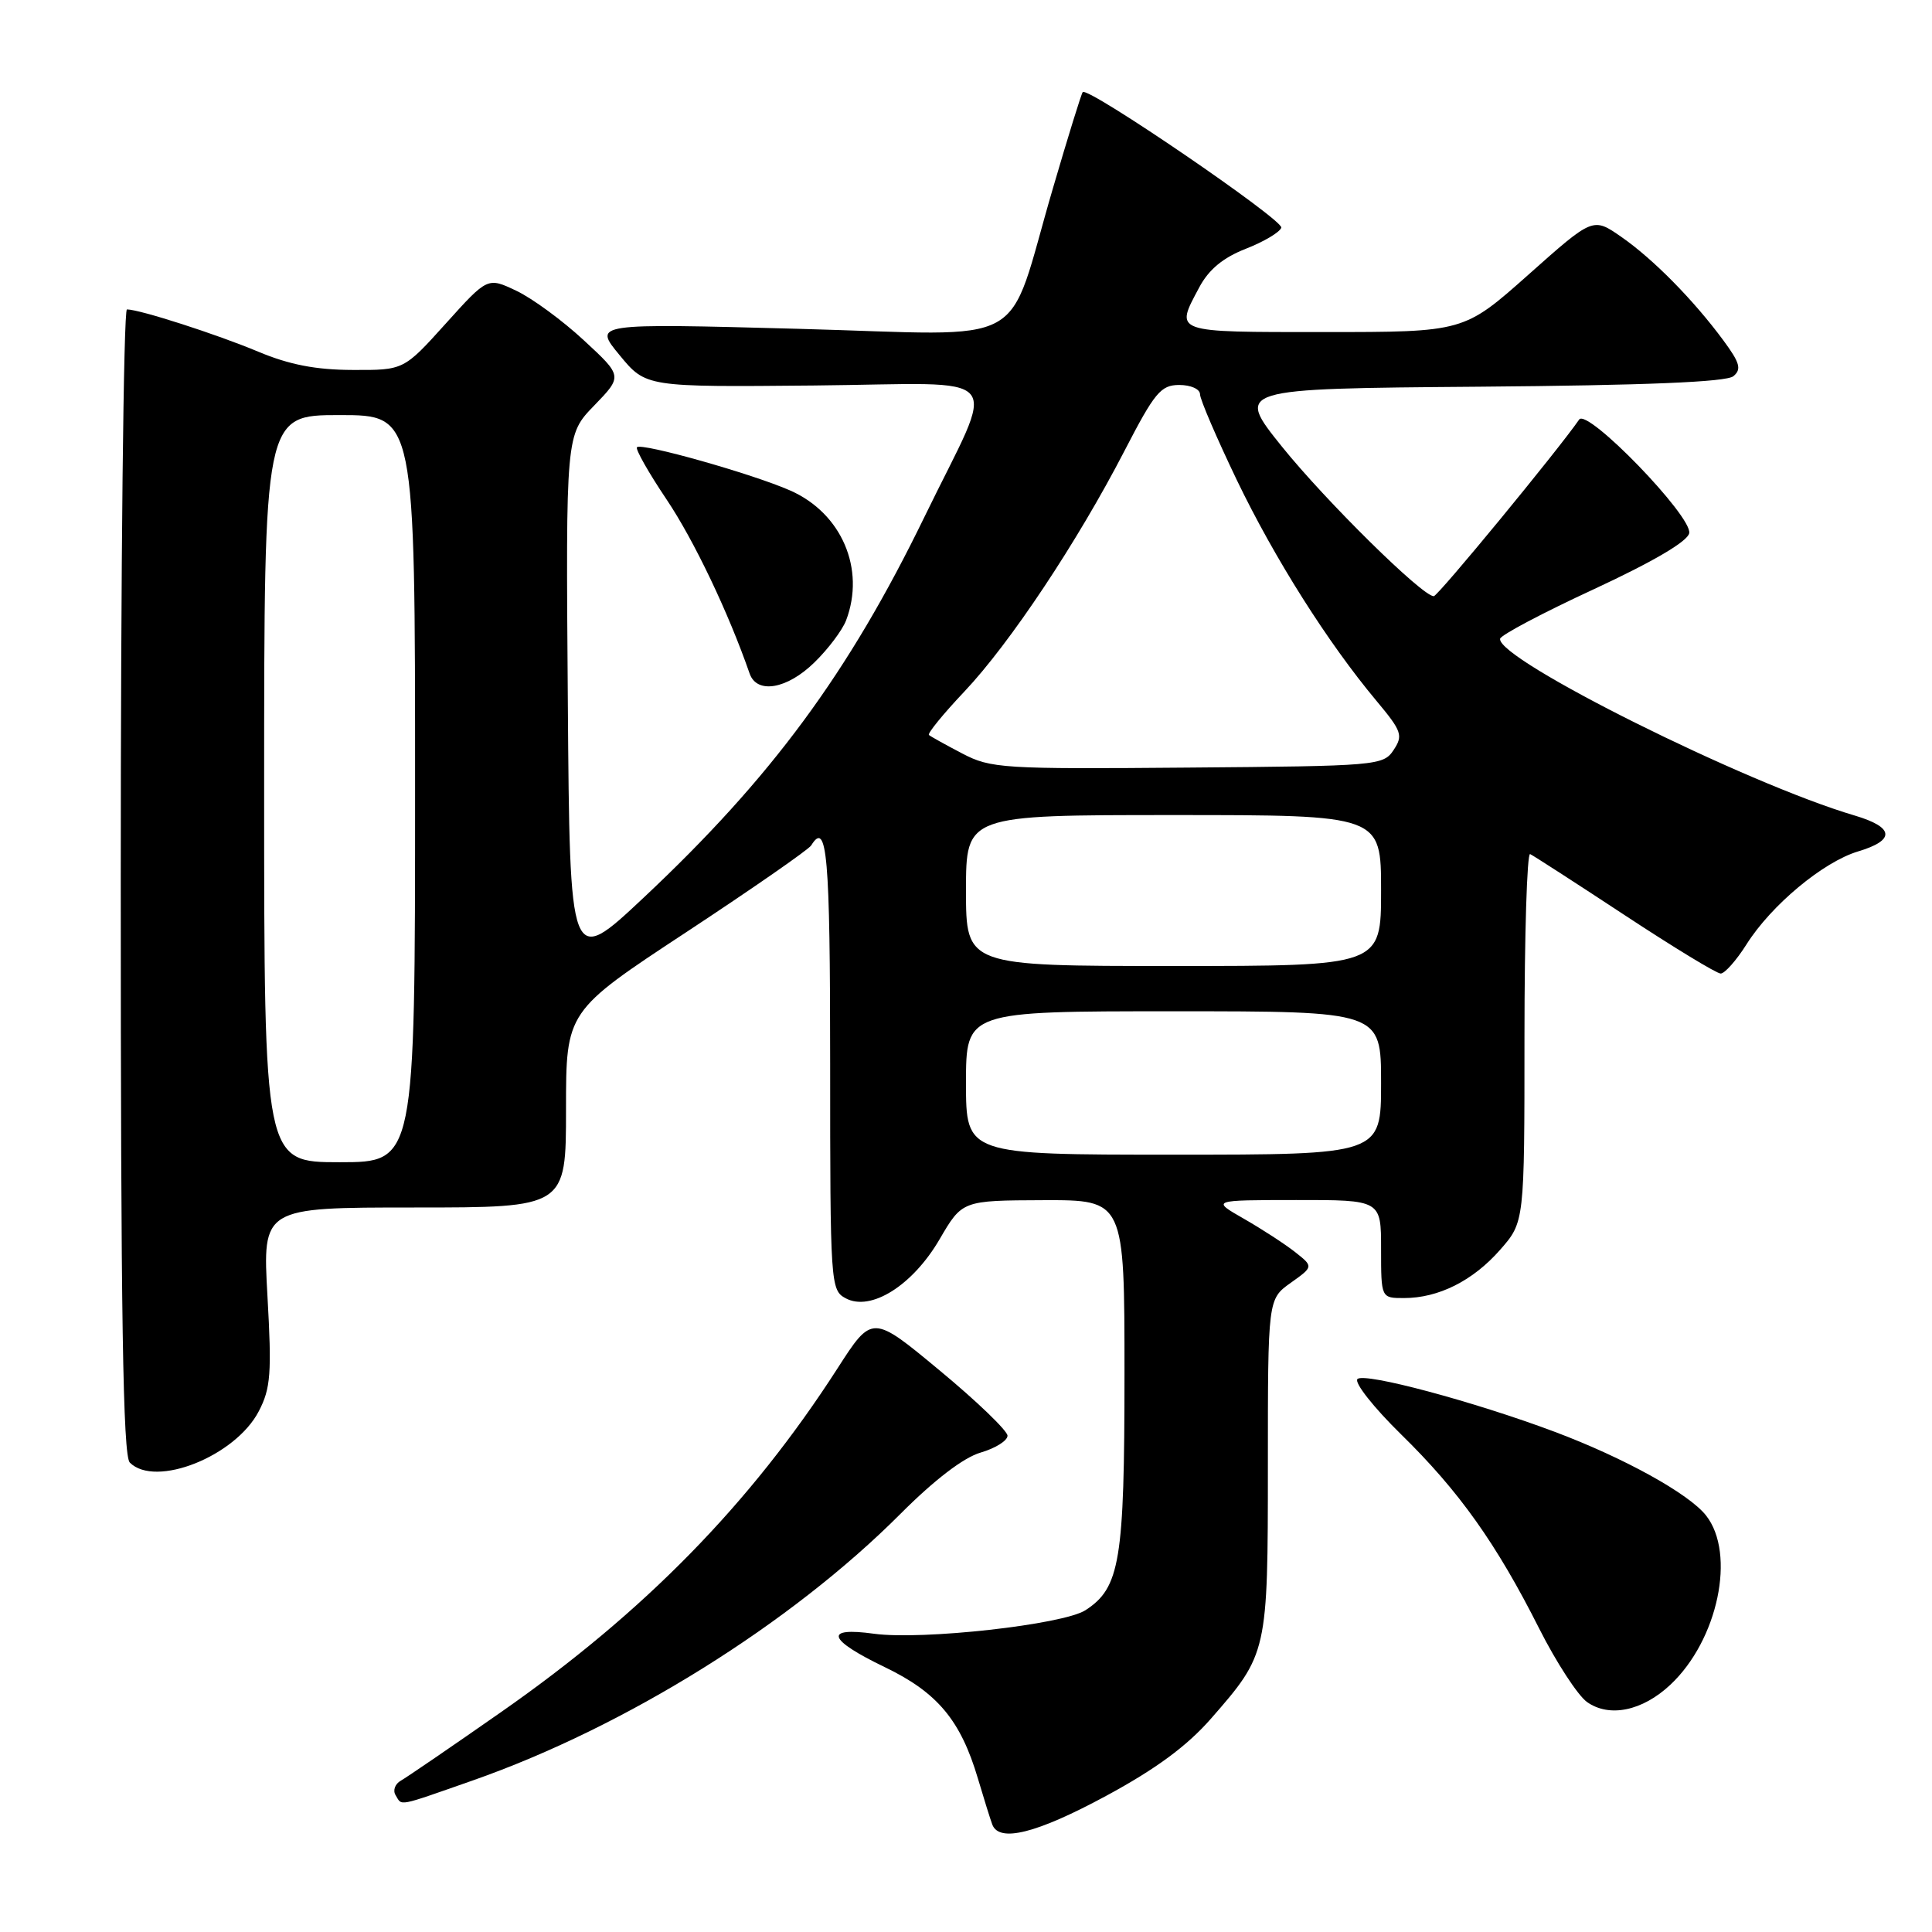 <?xml version="1.0" encoding="UTF-8" standalone="no"?>
<!DOCTYPE svg PUBLIC "-//W3C//DTD SVG 1.1//EN" "http://www.w3.org/Graphics/SVG/1.1/DTD/svg11.dtd" >
<svg xmlns="http://www.w3.org/2000/svg" xmlns:xlink="http://www.w3.org/1999/xlink" version="1.1" viewBox="0 0 256 256">
 <g >
 <path fill="currentColor"
d=" M 146.59 237.95 C 153.16 234.40 157.28 231.36 160.46 227.73 C 167.96 219.15 168.00 218.98 168.00 194.17 C 168.00 172.14 168.00 172.14 171.03 169.98 C 174.05 167.83 174.05 167.83 171.59 165.89 C 170.24 164.83 167.19 162.85 164.82 161.49 C 160.50 159.02 160.50 159.02 171.75 159.01 C 183.00 159.00 183.00 159.00 183.00 165.50 C 183.00 172.00 183.00 172.00 186.03 172.00 C 190.61 172.00 195.17 169.71 198.77 165.61 C 202.00 161.93 202.00 161.93 202.00 137.38 C 202.00 123.88 202.34 112.98 202.75 113.17 C 203.16 113.36 208.79 116.99 215.26 121.25 C 221.73 125.51 227.46 129.00 228.00 129.00 C 228.53 129.00 230.07 127.27 231.41 125.15 C 234.69 119.94 241.58 114.21 246.20 112.82 C 251.18 111.33 251.01 109.62 245.75 108.06 C 231.36 103.82 198.36 87.37 198.77 84.64 C 198.84 84.16 204.43 81.20 211.20 78.07 C 219.06 74.42 223.62 71.74 223.83 70.65 C 224.26 68.43 210.32 54.04 209.25 55.59 C 206.38 59.74 190.53 79.00 189.98 79.00 C 188.46 79.00 175.70 66.42 169.88 59.20 C 163.69 51.50 163.69 51.50 196.01 51.24 C 218.05 51.06 228.76 50.62 229.68 49.85 C 230.79 48.93 230.55 48.08 228.36 45.11 C 224.39 39.73 219.03 34.30 214.82 31.38 C 211.08 28.78 211.08 28.78 202.53 36.39 C 193.97 44.00 193.97 44.00 175.49 44.00 C 155.27 44.00 155.68 44.14 158.90 38.09 C 160.16 35.72 162.05 34.15 165.06 32.97 C 167.45 32.04 169.57 30.78 169.78 30.17 C 170.11 29.17 144.20 11.47 143.47 12.20 C 143.30 12.36 141.52 18.10 139.52 24.94 C 133.15 46.64 137.19 44.41 105.80 43.57 C 78.61 42.84 78.61 42.84 82.10 47.06 C 85.58 51.29 85.58 51.29 107.88 51.08 C 134.00 50.83 132.15 48.63 122.49 68.50 C 112.43 89.20 102.20 103.07 85.27 118.96 C 75.50 128.13 75.50 128.13 75.24 92.87 C 74.97 57.61 74.97 57.61 78.74 53.73 C 82.50 49.84 82.50 49.84 77.36 45.09 C 74.54 42.47 70.51 39.52 68.42 38.53 C 64.61 36.72 64.61 36.72 59.06 42.88 C 53.50 49.05 53.50 49.05 46.72 49.02 C 41.86 49.01 38.32 48.32 34.22 46.60 C 28.68 44.28 18.49 41.00 16.82 41.00 C 16.37 41.00 16.00 75.11 16.00 116.80 C 16.00 174.42 16.29 192.89 17.20 193.80 C 20.59 197.19 31.21 192.96 34.30 186.98 C 35.87 183.96 36.02 181.95 35.44 171.75 C 34.78 160.00 34.78 160.00 54.89 160.00 C 75.00 160.00 75.00 160.00 75.00 147.00 C 75.00 134.00 75.00 134.00 90.93 123.52 C 99.69 117.75 107.14 112.58 107.49 112.02 C 109.59 108.61 110.00 113.32 110.00 140.96 C 110.00 170.20 110.05 170.96 112.06 172.03 C 115.39 173.82 120.93 170.33 124.50 164.21 C 127.50 159.07 127.50 159.07 138.25 159.03 C 149.00 159.00 149.00 159.00 149.00 182.03 C 149.00 206.82 148.41 210.39 143.83 213.36 C 140.88 215.27 122.20 217.35 115.82 216.48 C 109.10 215.55 109.65 217.25 117.25 220.91 C 124.21 224.26 127.29 227.94 129.58 235.67 C 130.37 238.33 131.22 241.06 131.48 241.75 C 132.38 244.19 137.38 242.93 146.59 237.95 Z  M 62.67 235.91 C 82.88 228.82 104.78 215.17 119.33 200.58 C 123.81 196.09 127.69 193.12 129.95 192.47 C 131.90 191.90 133.50 190.90 133.50 190.24 C 133.50 189.59 129.47 185.70 124.53 181.61 C 115.57 174.17 115.57 174.17 110.96 181.34 C 99.44 199.24 85.37 213.62 66.41 226.85 C 59.86 231.43 53.87 235.52 53.11 235.95 C 52.34 236.38 52.03 237.25 52.42 237.87 C 53.31 239.32 52.47 239.48 62.67 235.91 Z  M 221.34 223.23 C 227.64 217.32 230.05 205.88 226.06 200.81 C 223.80 197.93 215.19 193.17 206.00 189.72 C 195.34 185.72 180.78 181.82 179.87 182.73 C 179.41 183.19 182.00 186.48 185.63 190.04 C 193.32 197.56 198.28 204.53 203.97 215.83 C 206.22 220.28 209.06 224.64 210.28 225.52 C 213.23 227.62 217.63 226.72 221.34 223.23 Z  M 107.92 87.77 C 109.74 86.00 111.62 83.49 112.11 82.21 C 114.70 75.40 111.52 68.00 104.72 65.00 C 99.75 62.80 85.02 58.64 84.40 59.26 C 84.17 59.50 85.93 62.62 88.33 66.19 C 91.96 71.60 96.52 81.16 99.33 89.25 C 100.29 92.01 104.30 91.32 107.92 87.77 Z  M 35.00 104.50 C 35.00 55.00 35.00 55.00 45.00 55.00 C 55.00 55.00 55.00 55.00 55.00 104.50 C 55.00 154.00 55.00 154.00 45.00 154.00 C 35.00 154.00 35.00 154.00 35.00 104.50 Z  M 128.00 143.50 C 128.00 134.00 128.00 134.00 155.50 134.00 C 183.00 134.00 183.00 134.00 183.00 143.50 C 183.00 153.00 183.00 153.00 155.50 153.00 C 128.00 153.00 128.00 153.00 128.00 143.50 Z  M 128.00 118.00 C 128.00 108.00 128.00 108.00 155.50 108.00 C 183.00 108.00 183.00 108.00 183.00 118.00 C 183.00 128.00 183.00 128.00 155.50 128.00 C 128.00 128.00 128.00 128.00 128.00 118.00 Z  M 127.50 99.84 C 125.30 98.69 123.32 97.59 123.09 97.39 C 122.87 97.19 124.98 94.60 127.78 91.64 C 133.82 85.25 142.76 71.81 149.00 59.74 C 153.00 52.00 153.81 51.02 156.25 51.01 C 157.78 51.01 159.01 51.55 159.01 52.25 C 159.02 52.94 161.22 58.05 163.89 63.62 C 168.90 74.02 175.95 85.17 182.40 92.88 C 185.75 96.89 185.94 97.45 184.66 99.38 C 183.30 101.44 182.50 101.51 157.38 101.71 C 132.84 101.92 131.29 101.82 127.50 99.84 Z "/>
</g>
</svg>